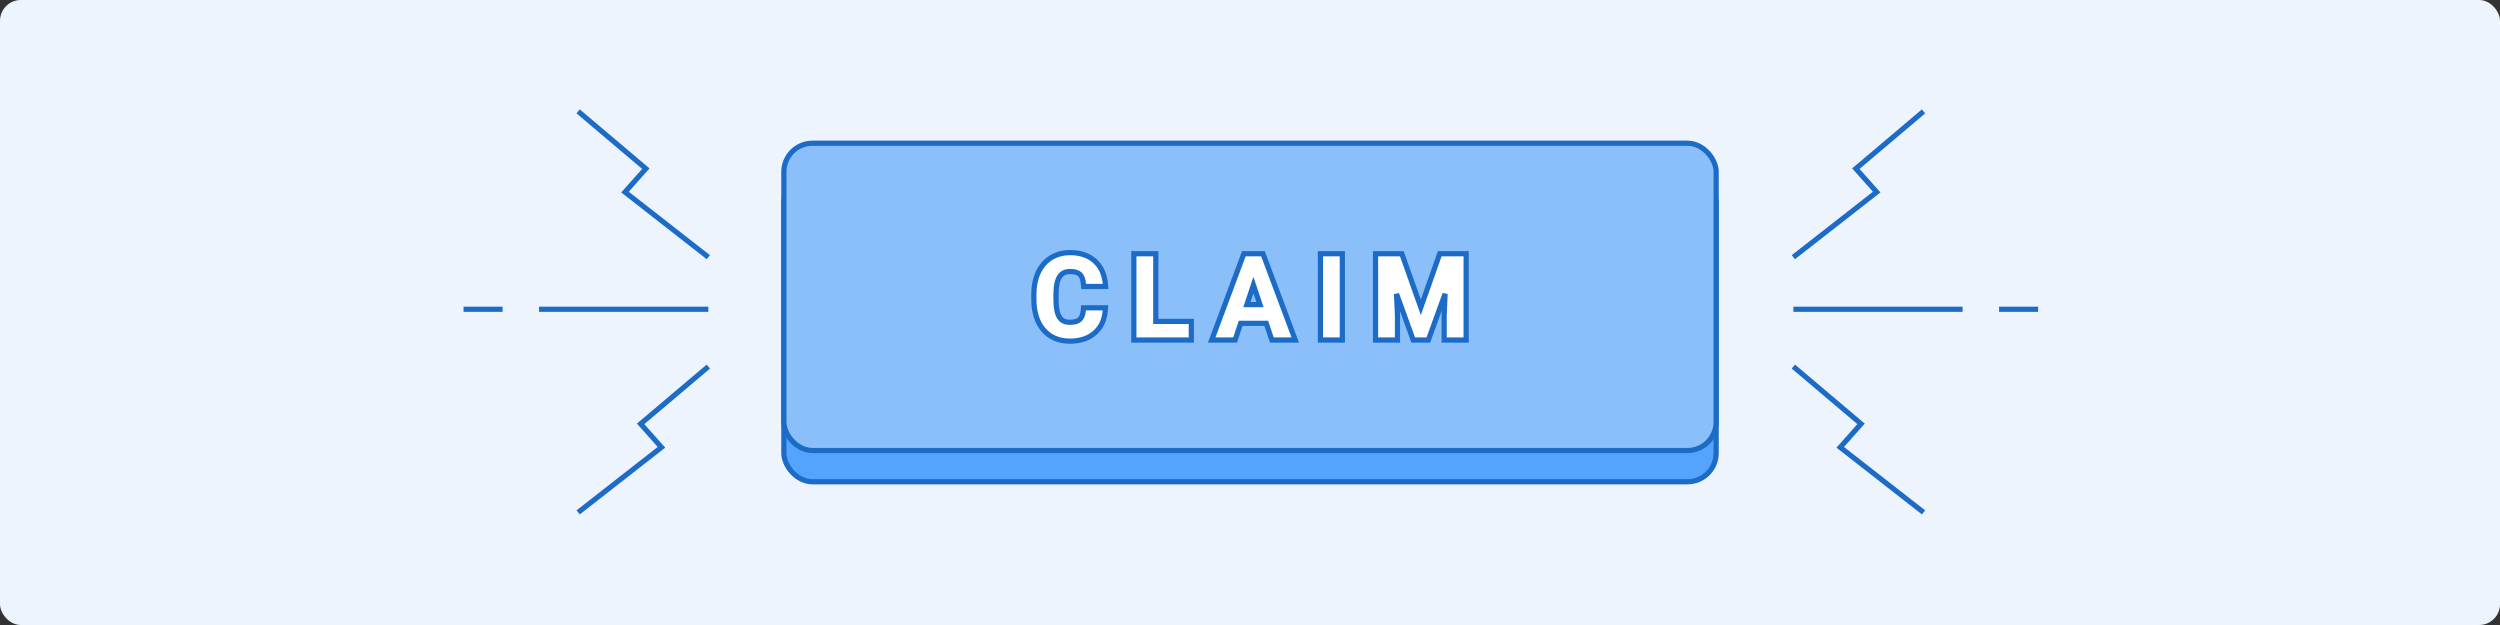 <svg width="480" height="120" viewBox="0 0 480 120" fill="none" xmlns="http://www.w3.org/2000/svg">
<rect x="0" y="0" width="480" height="120" fill="#333333" stroke="none"/>
<rect width="480" height="120" rx="4" fill="#EEF4FD"/>
<rect x="150.5" y="33.5" width="179" height="59" rx="5.5" fill="#54A3FC" stroke="#1C6CC7"/>
<rect x="150.5" y="27.5" width="179" height="59" rx="5.5" fill="#8ABFFA" stroke="#1C6CC7"/>
<path d="M212.205 59.635L212.244 59.099H211.706H208.495H208.031L207.996 59.561C207.93 60.436 207.677 60.998 207.31 61.339C206.954 61.668 206.361 61.88 205.433 61.88C204.468 61.88 203.836 61.549 203.432 60.94C203.007 60.286 202.754 59.177 202.754 57.524V56.35C202.768 54.775 203.036 53.71 203.479 53.071C203.906 52.456 204.543 52.131 205.476 52.131C206.394 52.131 206.977 52.345 207.325 52.677L207.325 52.677L207.331 52.682C207.686 53.011 207.944 53.592 208.018 54.536L208.054 54.997H208.516H211.728H212.279L212.225 54.448C212.044 52.608 211.364 51.13 210.152 50.068C208.942 49.008 207.367 48.5 205.476 48.5C204.096 48.5 202.86 48.827 201.787 49.495C200.719 50.157 199.903 51.109 199.338 52.33C198.775 53.548 198.5 54.941 198.5 56.497V57.449C198.5 59.874 199.091 61.849 200.331 63.312L200.331 63.312L200.333 63.315C201.59 64.781 203.311 65.5 205.433 65.5C207.35 65.5 208.946 64.993 210.17 63.935C211.405 62.873 212.075 61.423 212.205 59.635ZM228.729 62.209V61.709H228.229H221.911V49.214V48.714H221.411H218.199H217.699V49.214V64.786V65.286H218.199H228.229H228.729V64.786V62.209ZM236.778 65.286H237.138L237.252 64.944L238.209 62.078H243.12L244.086 64.946L244.201 65.286H244.56H247.975H248.696L248.443 64.611L242.609 49.038L242.487 48.714H242.141H239.165H238.818L238.697 49.039L232.895 64.612L232.643 65.286H233.363H236.778ZM257.23 65.286H257.73V64.786V49.214V48.714H257.23H254.018H253.518V49.214V64.786V65.286H254.018H257.23ZM269.268 49.047L269.15 48.714H268.797H264.601H264.101V49.214V64.786V65.286H264.601H267.812H268.312V64.786V60.529V60.519L268.312 60.508L268.134 56.437L271.217 64.956L271.336 65.286H271.687H273.892H274.243L274.362 64.957L277.457 56.42L277.278 60.508L277.278 60.519V60.529V64.786V65.286H277.778H281H281.5V64.786V49.214V48.714H281H276.782H276.429L276.311 49.048L272.799 59.008L269.268 49.047ZM239.409 58.479L240.656 54.727L241.916 58.479H239.409Z" fill="white" stroke="#1C6CC7"/>
<path fill-rule="evenodd" clip-rule="evenodd" d="M111.323 21L124.323 32L124.714 32.331L124.374 32.714L120.728 36.816L136.308 48.988L135.692 49.776L119.692 37.276L119.272 36.948L119.626 36.55L123.286 32.432L110.677 21.763L111.323 21ZM135.677 70L122.677 81L122.286 81.331L122.626 81.714L126.272 85.816L110.692 97.988L111.308 98.776L127.308 86.276L127.728 85.948L127.374 85.549L123.714 81.432L136.323 70.763L135.677 70ZM96.5 58.882H89V59.882H96.5V58.882ZM136 58.882H103.5V59.882H136V58.882Z" fill="#1C6CC7"/>
<path fill-rule="evenodd" clip-rule="evenodd" d="M368.999 21L355.999 32L355.608 32.331L355.949 32.714L359.595 36.816L344.014 48.988L344.63 49.776L360.63 37.276L361.05 36.948L360.696 36.55L357.036 32.432L369.645 21.763L368.999 21ZM344.645 70L357.645 81L358.036 81.331L357.696 81.714L354.05 85.816L369.63 97.988L369.014 98.776L353.014 86.276L352.595 85.948L352.949 85.549L356.608 81.432L343.999 70.763L344.645 70ZM383.822 58.882H391.322V59.882H383.822V58.882ZM344.322 58.882H376.822V59.882H344.322V58.882Z" fill="#1C6CC7"/>
</svg>
